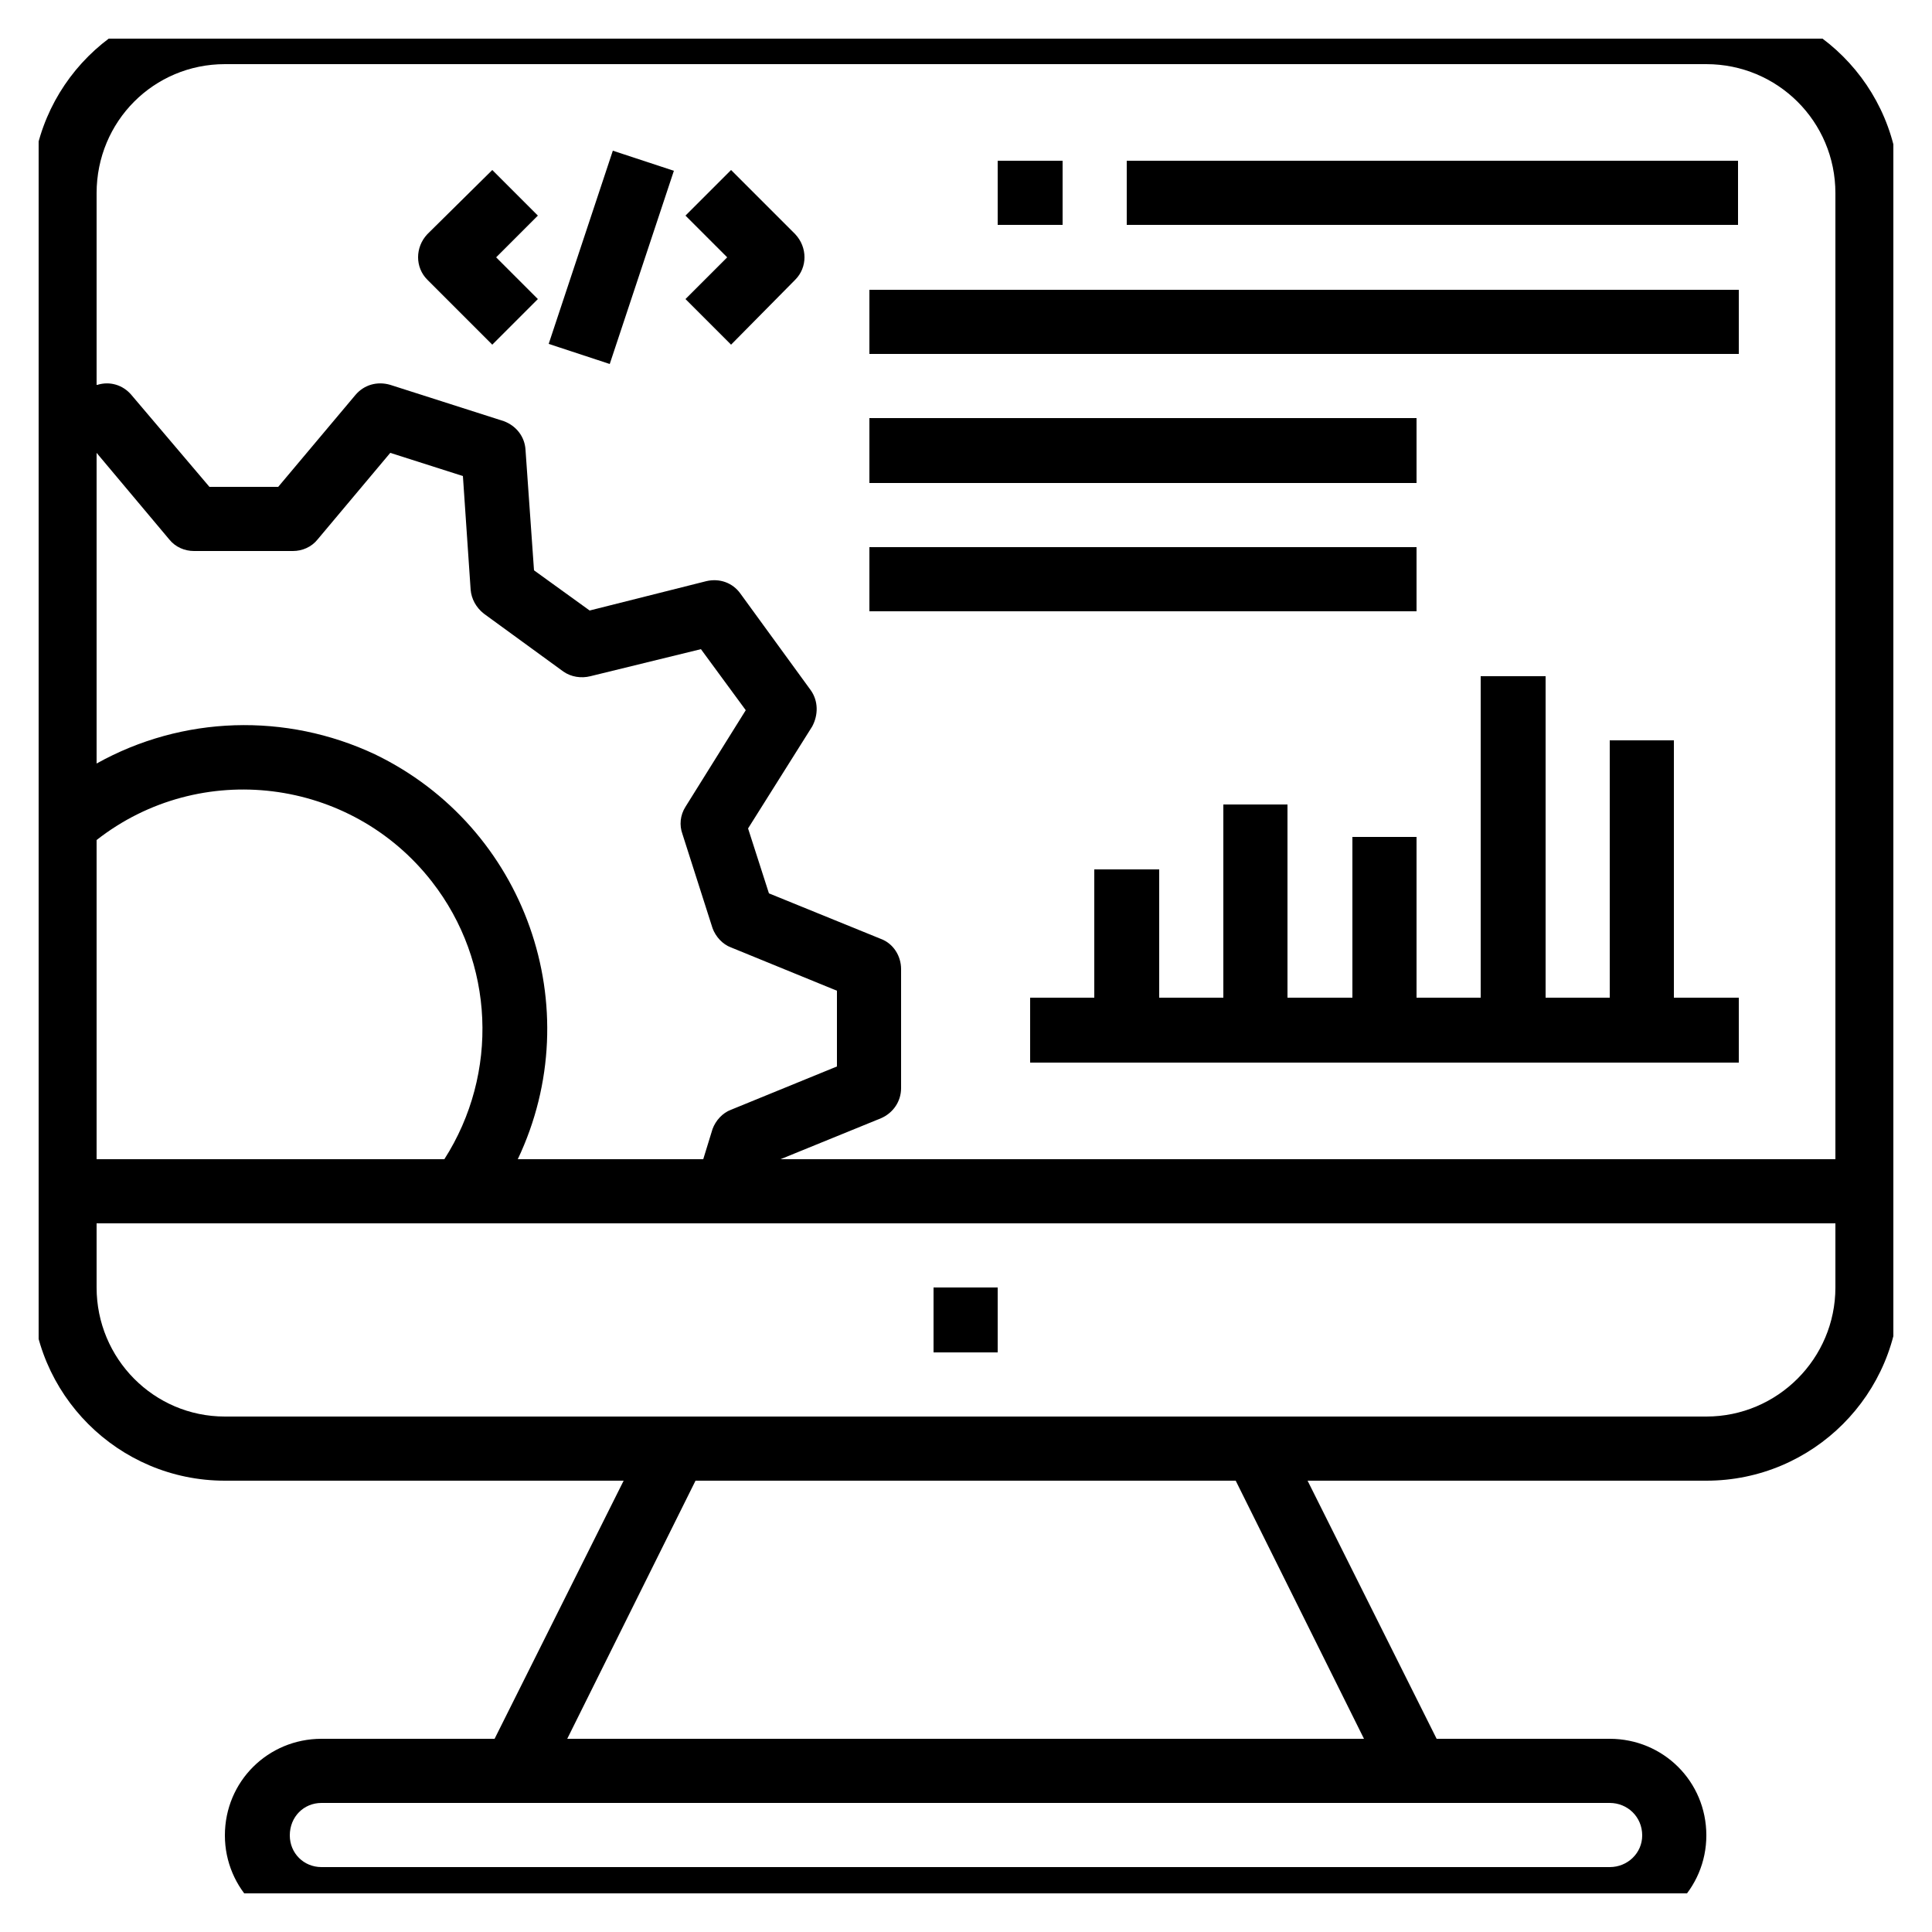 <svg width="25" height="25" viewBox="0 0 25 25" fill="none" xmlns="http://www.w3.org/2000/svg" xmlns:xlink="http://www.w3.org/1999/xlink">
	<desc>
			Created with Pixso.
	</desc>
	<defs>
		<clipPath id="clip11_10">
			<rect rx="-0.5" width="24" height="24" transform="translate(0.5 0.5)" fill="white" fill-opacity="0"/>
		</clipPath>
	</defs>
	<rect rx="-0.5" width="24" height="24" transform="translate(0.5 0.5)" fill="#FFFFFF" fill-opacity="0"/>
	<g clip-path="url(#clip11_10)">
		<path d="M11.25 3.75L22.5 3.75L22.5 4.58L11.25 4.58L11.25 3.75Z" fill="#000000" fill-opacity="1" fill-rule="evenodd"/>
		<path d="M11.25 5.41L18.33 5.41L18.33 6.25L11.25 6.25L11.25 5.41Z" fill="#000000" fill-opacity="1" fill-rule="evenodd"/>
		<path d="M11.25 7.08L18.33 7.08L18.33 7.91L11.25 7.91L11.25 7.08Z" fill="#000000" fill-opacity="1" fill-rule="evenodd"/>
		<path d="M14.58 2.08L22.49 2.08L22.49 2.91L14.58 2.91L14.58 2.08Z" fill="#000000" fill-opacity="1" fill-rule="evenodd"/>
		<path d="M12.91 2.08L13.75 2.08L13.75 2.91L12.91 2.91L12.91 2.08Z" fill="#000000" fill-opacity="1" fill-rule="evenodd"/>
		<path d="M12.08 16.66L12.91 16.66L12.91 17.5L12.08 17.5L12.08 16.66Z" fill="#000000" fill-opacity="1" fill-rule="evenodd"/>
		<path d="M6.96 2.79L6.37 2.2L5.53 3.03C5.37 3.2 5.37 3.46 5.53 3.62L6.37 4.46L6.96 3.87L6.42 3.33L6.96 2.79Z" fill="#000000" fill-opacity="1" fill-rule="nonzero"/>
		<path d="M10.29 3.03L9.46 2.2L8.87 2.79L9.41 3.33L8.87 3.87L9.46 4.46L10.29 3.62C10.45 3.46 10.45 3.2 10.29 3.03Z" fill="#000000" fill-opacity="1" fill-rule="nonzero"/>
		<path d="M7.1 4.45L7.93 1.95L8.72 2.21L7.89 4.71L7.1 4.45Z" fill="#000000" fill-opacity="1" fill-rule="evenodd"/>
		<path d="M21.66 12.91L21.66 9.58L20.83 9.58L20.83 12.91L20 12.91L20 8.75L19.16 8.75L19.16 12.91L18.33 12.91L18.33 10.83L17.5 10.83L17.5 12.91L16.66 12.91L16.66 10.41L15.83 10.41L15.83 12.91L15 12.91L15 11.25L14.16 11.25L14.16 12.91L13.33 12.91L13.33 13.75L22.5 13.75L22.5 12.91L21.66 12.91Z" fill="#000000" fill-opacity="1" fill-rule="nonzero"/>
		<path d="M22.08 0L2.91 0C1.53 0 0.41 1.11 0.41 2.5L0.41 10.67L0.41 10.68L0.41 15.41L0.41 16.66C0.41 18.04 1.53 19.16 2.91 19.16L8.07 19.16L6.4 22.5L4.16 22.5C3.47 22.5 2.91 23.05 2.91 23.75C2.91 24.44 3.47 25 4.16 25L20.83 25C21.52 25 22.08 24.44 22.08 23.75C22.08 23.05 21.52 22.5 20.83 22.5L18.59 22.5L16.92 19.16L22.08 19.16C23.46 19.16 24.58 18.04 24.58 16.66L24.58 2.5C24.58 1.11 23.46 0 22.08 0ZM1.25 5.86L2.19 6.98C2.27 7.08 2.39 7.13 2.51 7.13L3.79 7.13C3.91 7.13 4.03 7.08 4.11 6.98L5.05 5.86L5.99 6.16L6.09 7.63C6.1 7.75 6.16 7.86 6.26 7.94L7.29 8.69C7.39 8.76 7.52 8.78 7.64 8.75L9.07 8.4L9.65 9.19L8.87 10.44C8.8 10.55 8.79 10.68 8.83 10.79L9.22 12.01C9.26 12.12 9.35 12.22 9.46 12.26L10.83 12.82L10.83 13.8L9.46 14.36C9.35 14.4 9.26 14.5 9.22 14.61L9.1 15L6.7 15C7.63 13.04 6.8 10.7 4.85 9.76C3.7 9.22 2.36 9.26 1.25 9.88L1.25 5.86ZM1.25 10.87C2.59 9.82 4.54 10.06 5.59 11.41C6.4 12.45 6.46 13.89 5.75 15L1.25 15L1.25 10.87ZM20.83 23.33C21.06 23.33 21.25 23.51 21.25 23.75C21.25 23.98 21.06 24.16 20.83 24.16L4.16 24.16C3.93 24.16 3.75 23.98 3.75 23.75C3.75 23.51 3.93 23.33 4.16 23.33L20.83 23.33ZM17.65 22.5L7.34 22.5L9 19.16L15.99 19.16L17.65 22.5ZM23.75 16.66C23.75 17.58 23 18.33 22.08 18.33L2.91 18.33C1.99 18.33 1.25 17.58 1.25 16.66L1.25 15.83L5.96 15.83L5.97 15.83L23.75 15.83L23.75 16.66ZM23.75 15L10.1 15L11.4 14.47C11.56 14.4 11.66 14.25 11.66 14.08L11.66 12.54C11.66 12.37 11.56 12.21 11.4 12.15L9.95 11.56L9.68 10.72L10.51 9.4C10.59 9.25 10.59 9.07 10.49 8.93L9.58 7.68C9.48 7.54 9.31 7.48 9.14 7.52L7.63 7.9L6.91 7.38L6.8 5.82C6.79 5.65 6.68 5.51 6.52 5.45L5.05 4.98C4.88 4.93 4.71 4.98 4.6 5.11L3.6 6.3L2.71 6.3L1.7 5.11C1.59 4.98 1.42 4.93 1.26 4.98L1.25 4.98L1.25 2.5C1.25 1.57 1.99 0.83 2.91 0.83L22.08 0.83C23 0.83 23.75 1.57 23.75 2.5L23.75 15Z" fill="#000000" fill-opacity="1" fill-rule="nonzero"/>
	</g>
</svg>
